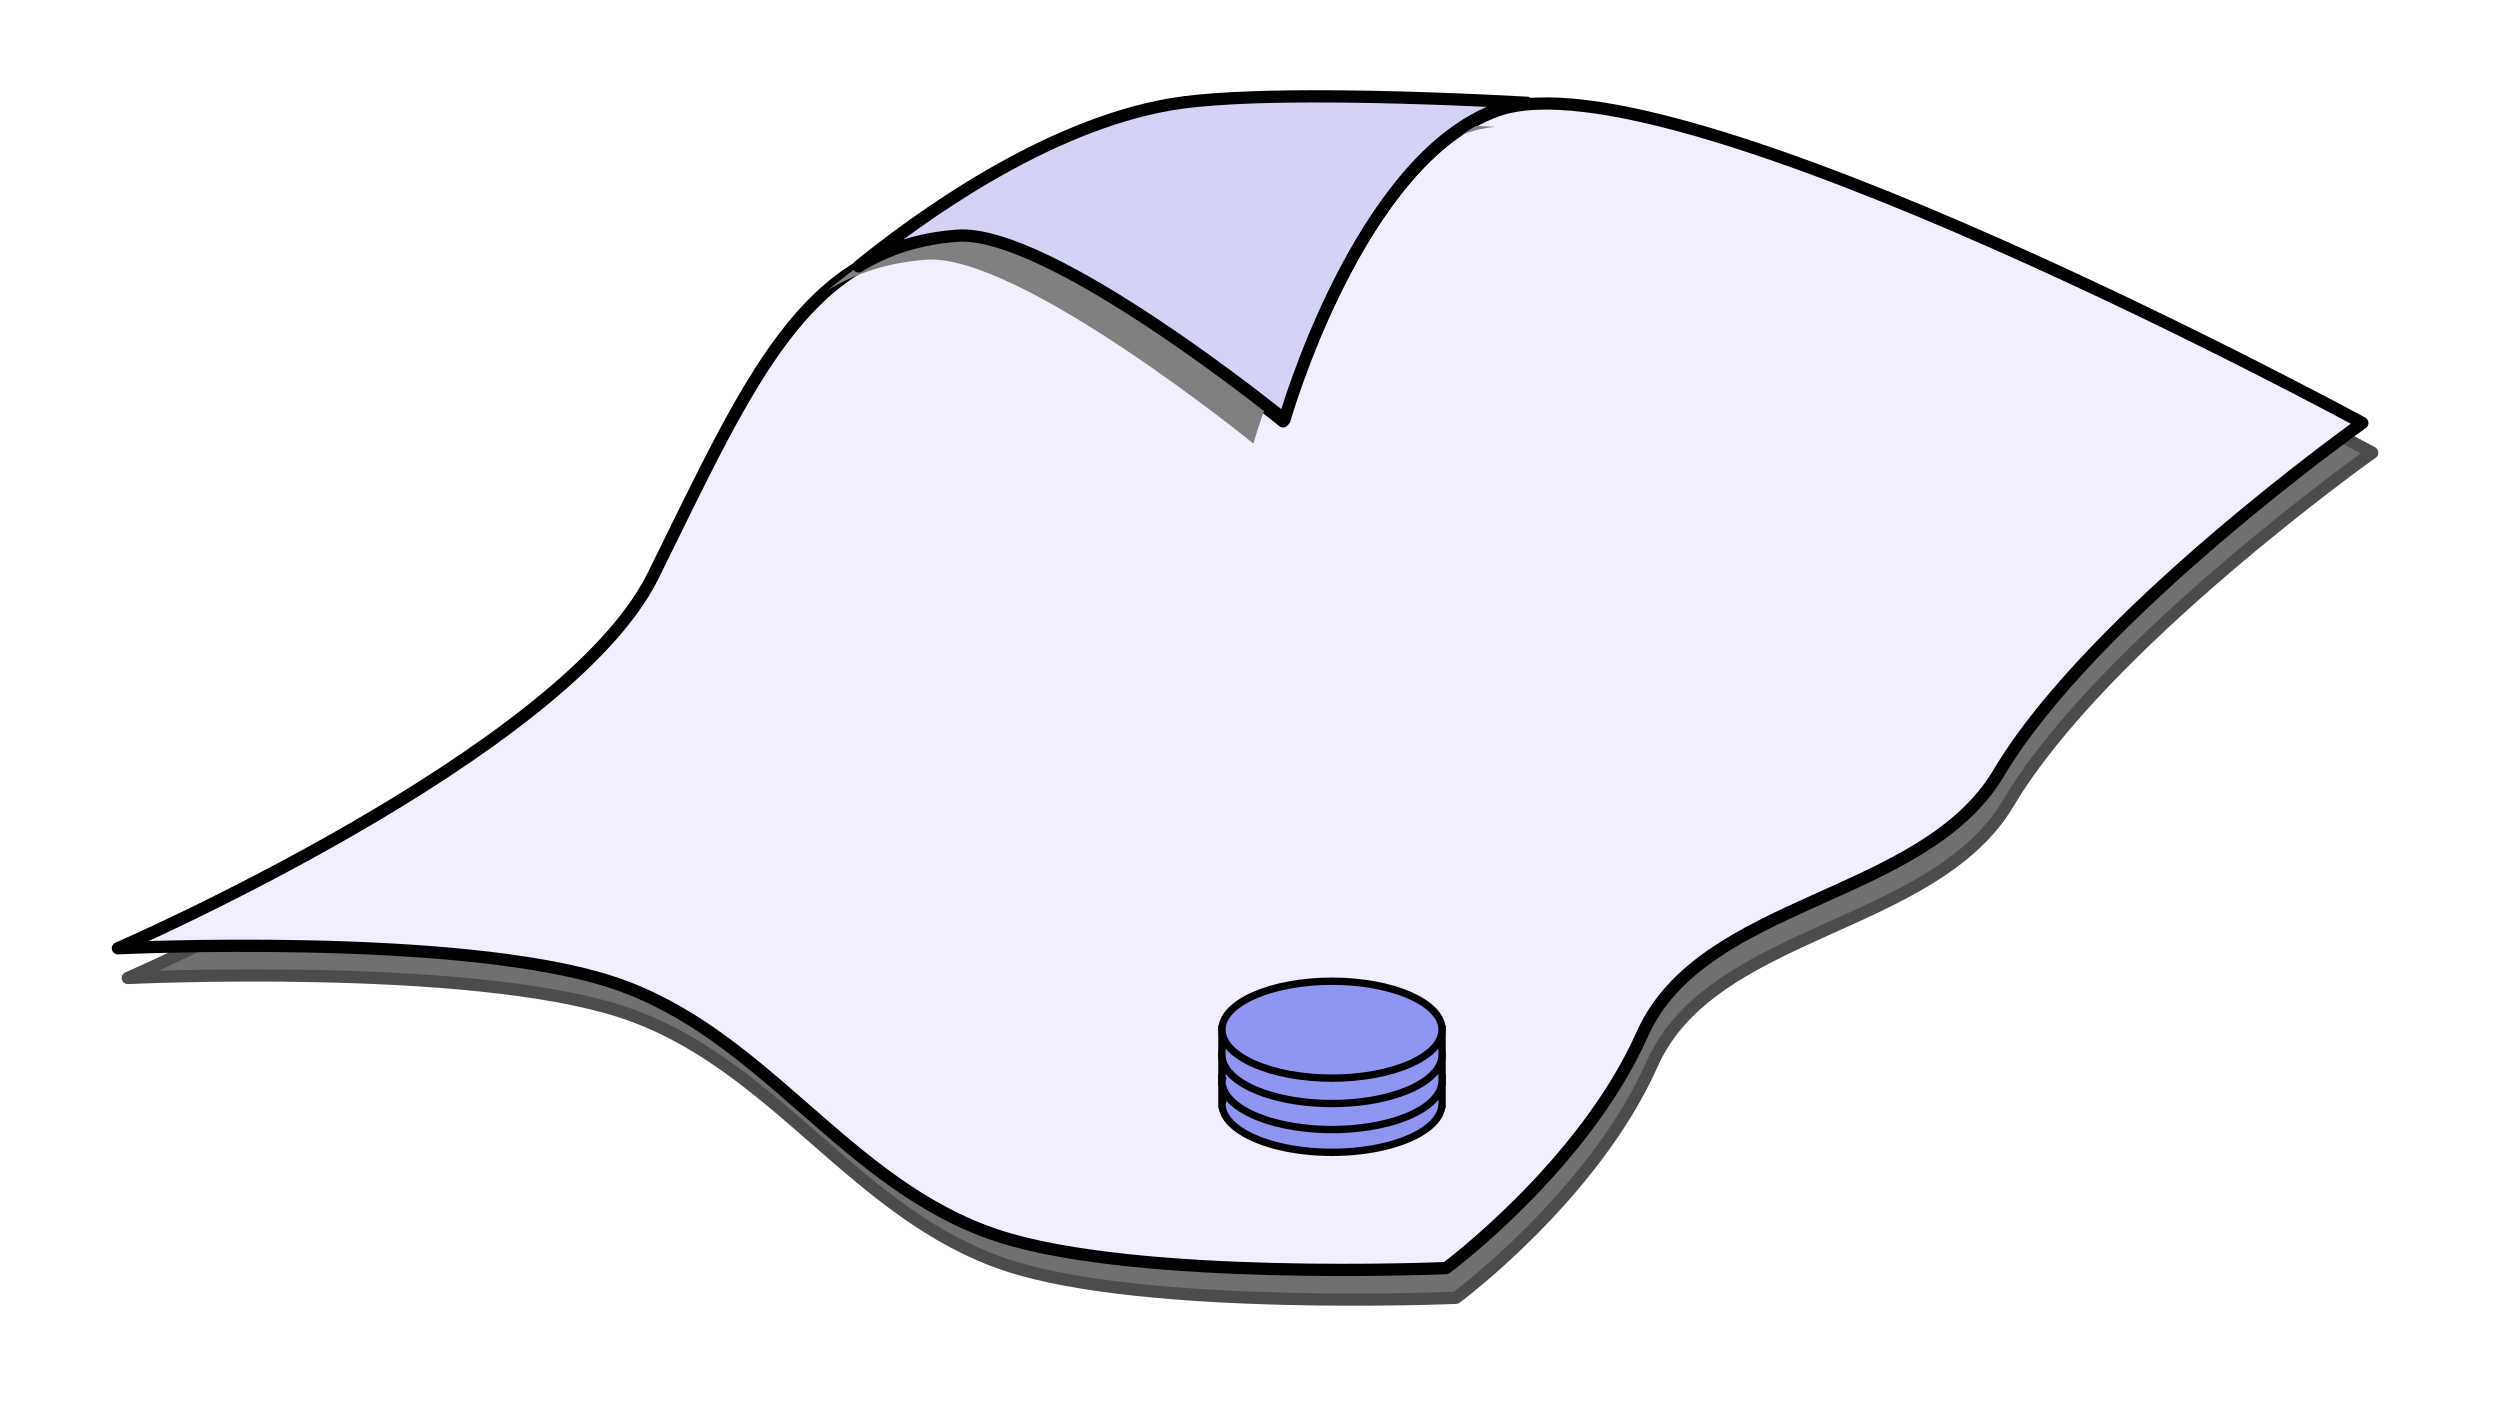 <?xml version="1.0" encoding="UTF-8" standalone="no"?>
<!-- Created with Inkscape (http://www.inkscape.org/) -->

<svg
   xmlns:dc="http://purl.org/dc/elements/1.1/"
   xmlns:cc="http://creativecommons.org/ns#"
   xmlns:rdf="http://www.w3.org/1999/02/22-rdf-syntax-ns#"
   xmlns:svg="http://www.w3.org/2000/svg"
   xmlns="http://www.w3.org/2000/svg"
   xmlns:sodipodi="http://sodipodi.sourceforge.net/DTD/sodipodi-0.dtd"
   xmlns:inkscape="http://www.inkscape.org/namespaces/inkscape"
   width="288.064mm"
   height="164.472mm"
   viewBox="0 0 1020.699 582.776"
   id="svg2"
   version="1.1"
   inkscape:version="0.91 r13725"
   sodipodi:docname="blanketdb.svg">
  <defs
     id="defs4">
    <filter
       inkscape:collect="always"
       style="color-interpolation-filters:sRGB"
       id="filter4264"
       x="-0.018"
       width="1.037"
       y="-0.035"
       height="1.07">
      <feGaussianBlur
         inkscape:collect="always"
         stdDeviation="6.974"
         id="feGaussianBlur4266" />
    </filter>
    <filter
       inkscape:collect="always"
       style="color-interpolation-filters:sRGB"
       id="filter4196"
       x="-0.062"
       width="1.125"
       y="-0.129"
       height="1.258">
      <feGaussianBlur
         inkscape:collect="always"
         stdDeviation="7.083"
         id="feGaussianBlur4198" />
    </filter>
  </defs>
  <sodipodi:namedview
     id="base"
     pagecolor="#ffffff"
     bordercolor="#666666"
     borderopacity="1.0"
     inkscape:pageopacity="0.0"
     inkscape:pageshadow="2"
     inkscape:zoom="0.49497475"
     inkscape:cx="83.857262"
     inkscape:cy="303.68962"
     inkscape:document-units="px"
     inkscape:current-layer="layer1"
     showgrid="false"
     fit-margin-top="10"
     fit-margin-left="10"
     fit-margin-right="10"
     fit-margin-bottom="10"
     inkscape:window-width="1920"
     inkscape:window-height="1027"
     inkscape:window-x="0"
     inkscape:window-y="0"
     inkscape:window-maximized="1" />
  <g
     inkscape:label="Layer 1"
     inkscape:groupmode="layer"
     id="layer1"
     transform="translate(133.611,-316.113)">
    <g
       id="g4238"
       style="opacity:0.7;fill:#333333;filter:url(#filter4264)">
      <path
         style="fill:#333333;fill-opacity:1;fill-rule:evenodd;stroke:#000000;stroke-width:5;stroke-linecap:butt;stroke-linejoin:round;stroke-miterlimit:4;stroke-dasharray:none;stroke-opacity:1"
         d="m 205.488,450.438 c 0,0 71.713,-66.89 142.5,-78.929 43.878,-7.462 161.786,0.357 161.786,0.357 l 13.214,143.571 -207.5,14.286 z"
         id="path4240"
         inkscape:connector-curvature="0"
         sodipodi:nodetypes="cscccc" />
      <path
         style="fill:#333333;fill-opacity:1;fill-rule:evenodd;stroke:#000000;stroke-width:5;stroke-linecap:butt;stroke-linejoin:round;stroke-miterlimit:4;stroke-dasharray:none;stroke-opacity:1"
         d="m -81.44,715.407 c 0,0 139.011,-6.688 201.697,13.831 62.409,20.428 95.063,82.941 157.416,103.484 56.906,18.748 183.193,13.243 183.193,13.243 0,0 56.076,-41.564 80.023,-95.393 24.578,-55.249 114.735,-54.837 145.517,-106.649 38.58,-64.938 148.513,-143.003 148.513,-143.003 0,0 -281.418,-152.903 -353.061,-127.617 -57.242,20.203 -87.574,126.946 -87.574,126.946 0,0 -95.902,-77.988 -133.739,-75.062 -61.572,4.761 -83.489,57.146 -123.475,138.122 -35.909,72.72 -218.509,152.1 -218.509,152.1 z"
         id="path4242"
         inkscape:connector-curvature="0"
         sodipodi:nodetypes="csscsscscssc" />
    </g>
    <path
       style="fill:#efefff;fill-opacity:1;fill-rule:evenodd;stroke:#000000;stroke-width:5;stroke-linecap:butt;stroke-linejoin:round;stroke-miterlimit:4;stroke-dasharray:none;stroke-opacity:1"
       d="m -85.481,703.285 c 0,0 139.011,-6.688 201.697,13.831 62.409,20.428 95.063,82.941 157.416,103.484 56.906,18.748 183.193,13.243 183.193,13.243 0,0 56.076,-41.564 80.023,-95.393 24.578,-55.249 114.735,-54.837 145.517,-106.649 38.58,-64.938 148.513,-143.003 148.513,-143.003 0,0 -281.418,-152.903 -353.061,-127.617 -57.242,20.203 -87.574,126.946 -87.574,126.946 0,0 -95.902,-77.988 -133.739,-75.062 -61.572,4.761 -83.489,57.146 -123.475,138.122 C 97.12,623.906 -85.481,703.285 -85.481,703.285 Z"
       id="path4136"
       inkscape:connector-curvature="0"
       sodipodi:nodetypes="csscsscscssc" />
    <g
       id="g4179"
       transform="matrix(0.664,0,0,0.664,1039.964,417.576)"
       style="fill:#9195f2;fill-opacity:1;stroke-width:4.52;stroke-miterlimit:4;stroke-dasharray:none">
      <path
         id="path4177"
         d="m -948.414,496.129 a 67.68,29.799 0 0 0 -56.924,13.736 l -10.752,0 0,16.012 a 67.68,29.799 0 0 0 -0.01,0.051 67.68,29.799 0 0 0 0.01,0.072 l 0,0.27 0.022,0 a 67.68,29.799 0 0 0 67.654,29.459 67.68,29.799 0 0 0 67.641,-29.459 l 0.033,0 0,-0.291 a 67.68,29.799 0 0 0 0.006,-0.051 67.68,29.799 0 0 0 -0.006,-0.072 l 0,-15.99 -10.676,0 a 67.68,29.799 0 0 0 -56.998,-13.736 z"
         style="fill:#9195f2;fill-opacity:1;stroke:#000000;stroke-width:4.52;stroke-miterlimit:4;stroke-dasharray:none;stroke-opacity:1"
         inkscape:connector-curvature="0" />
      <path
         inkscape:connector-curvature="0"
         style="fill:#9195f2;fill-opacity:1;stroke:#000000;stroke-width:4.52;stroke-miterlimit:4;stroke-dasharray:none;stroke-opacity:1"
         d="m -948.414,482.129 a 67.68,29.799 0 0 0 -56.924,13.736 l -10.752,0 0,16.012 a 67.68,29.799 0 0 0 -0.01,0.051 67.68,29.799 0 0 0 0.01,0.072 l 0,0.27 0.022,0 a 67.68,29.799 0 0 0 67.654,29.459 67.68,29.799 0 0 0 67.641,-29.459 l 0.033,0 0,-0.291 a 67.68,29.799 0 0 0 0.006,-0.051 67.68,29.799 0 0 0 -0.006,-0.072 l 0,-15.99 -10.676,0 a 67.68,29.799 0 0 0 -56.998,-13.736 z"
         id="path4175" />
      <path
         id="path4167"
         transform="translate(-247.369,164.616)"
         d="M -701.045,301.514 A 67.68,29.799 0 0 0 -757.969,315.25 l -10.752,0 0,16.012 a 67.68,29.799 0 0 0 -0.006,0.051 67.68,29.799 0 0 0 0.006,0.072 l 0,0.27 0.021,0 a 67.68,29.799 0 0 0 67.654,29.459 67.68,29.799 0 0 0 67.641,-29.459 l 0.033,0 0,-0.291 a 67.68,29.799 0 0 0 0.006,-0.051 67.68,29.799 0 0 0 -0.006,-0.072 l 0,-15.99 -10.676,0 a 67.68,29.799 0 0 0 -56.998,-13.736 z"
         style="fill:#9195f2;fill-opacity:1;stroke:#000000;stroke-width:4.52;stroke-miterlimit:4;stroke-dasharray:none;stroke-opacity:1"
         inkscape:connector-curvature="0" />
      <ellipse
         style="fill:#9195f2;fill-opacity:1;stroke:#000000;stroke-width:4.52;stroke-miterlimit:4;stroke-dasharray:none;stroke-opacity:1"
         id="ellipse4169"
         cx="-948.415"
         cy="480.321"
         rx="67.68"
         ry="29.799" />
    </g>
    <path
       style="fill:#808080;fill-opacity:1;fill-rule:evenodd;stroke:none;stroke-width:5;stroke-linecap:butt;stroke-linejoin:round;stroke-miterlimit:4;stroke-dasharray:none;stroke-opacity:1;filter:url(#filter4196)"
       d="m 388.791,365.255 c -22.313,0.052 -43.255,0.893 -56.967,3.225 -51.333,8.73 -103.008,46.213 -127.613,66.207 11.465,-7.037 24.537,-11.322 40.17,-12.531 37.837,-2.926 133.74,75.061 133.74,75.061 0,0 30.332,-106.742 87.574,-126.945 3.323,-1.173 7.099,-1.961 11.275,-2.4 -20.118,-1.087 -55.362,-2.692 -88.18,-2.615 z"
       id="path4150"
       inkscape:connector-curvature="0" />
    <path
       style="fill:#d3d3f7;fill-opacity:1;fill-rule:evenodd;stroke:#000000;stroke-width:5;stroke-linecap:butt;stroke-linejoin:round;stroke-miterlimit:4;stroke-dasharray:none;stroke-opacity:1"
       d="m 401.507,355.449 c -22.313,0.052 -43.255,0.893 -56.967,3.225 -51.333,8.73 -103.01,46.213 -127.615,66.207 11.465,-7.037 24.537,-11.322 40.17,-12.531 37.837,-2.926 133.74,75.062 133.74,75.062 0,0 30.332,-106.744 87.574,-126.947 3.326,-1.174 7.106,-1.961 11.287,-2.4 -20.115,-1.087 -55.365,-2.692 -88.189,-2.615 z"
       id="path4155"
       inkscape:connector-curvature="0" />
  </g>
</svg>
